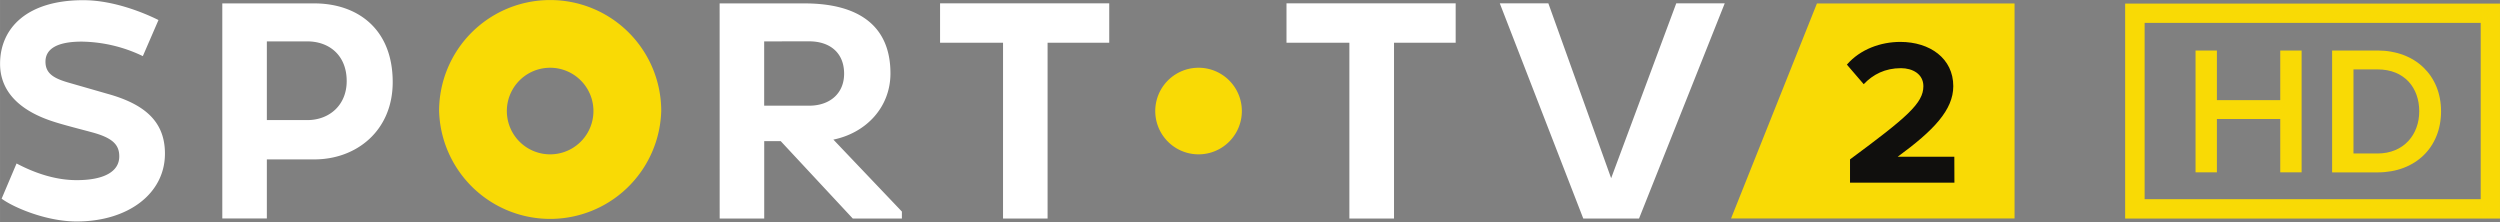 <svg xmlns="http://www.w3.org/2000/svg" width="200.001" height="17.771" viewBox="0 0 52.917 4.702">
    <rect x="0" y="0" width="52.917" height="4.702" fill="#808080" stroke="none"/>
    <path d="M52.917.076h-7.934v4.55h7.934zm-.408 4.14h-7.114V.484h7.114z" fill="#f9da05"/>
    <path d="M48.266 3.648V2.519h-1.341v1.129h-.452V1.07h.452v1.05h1.341V1.07h.452v2.578zM51.208 2.356c0-.495-.309-.887-.883-.887h-.509v1.78h.507c.56 0 .885-.402.885-.893m-1.844 1.293v-2.58h.959c.806 0 1.347.533 1.347 1.287 0 .762-.541 1.293-1.345 1.293zM38.459.073l-1.818 4.551h6.001V.073z" fill="#f9da05"/>
    <path d="M41.369 3.867h-2.21v-.493c1.202-.889 1.553-1.188 1.553-1.549 0-.261-.232-.382-.475-.382-.335 0-.59.131-.788.339l-.356-.414c.285-.329.721-.481 1.131-.481.628 0 1.121.351 1.121.937 0 .501-.414.937-1.176 1.493h1.198z" fill="#100f0d"/>
    <path d="M.35 3.46c.351.186.806.358 1.293.353.543-.004.881-.172.881-.503 0-.244-.135-.394-.598-.515-.186-.051-.56-.145-.774-.214C.405 2.347.001 1.929.001 1.351.001.604.559.004 1.762.004c.65 0 1.301.275 1.592.42l-.331.764A3.07 3.07 0 0 0 1.73.881c-.543 0-.768.166-.768.424 0 .244.164.351.489.444l.828.238c.814.226 1.212.608 1.212 1.265 0 .848-.782 1.436-1.869 1.436-.654 0-1.351-.305-1.588-.483zM5.648.876v1.666h.856c.465 0 .834-.315.834-.826 0-.545-.37-.84-.834-.84zM4.705.072h1.949c.893 0 1.658.523 1.658 1.666 0 1.028-.766 1.636-1.658 1.636H5.648v1.25h-.943zM16.175.876v1.361h.953c.43 0 .739-.253.739-.677 0-.45-.309-.685-.739-.685zm-.943-.804h1.796c1.123 0 1.82.455 1.82 1.481 0 .725-.523 1.262-1.208 1.402l1.45 1.523v.147h-1.04l-1.525-1.638h-.349v1.638h-.943zM22.174.905v3.721h-.943V.905h-1.333V.071h3.581v.834zM29.507.905v3.721h-.945V.905h-1.331V.071h3.581v.834zM31.746.071h1.028l1.329 3.701L35.481.071h1.026l-1.814 4.555h-1.18z" fill="#fff"/>
    <path d="M26.286 2.35a.916.916 0 1 1-1.833.001.916.916 0 0 1 1.833-.001M11.645 3.267a.916.916 0 1 1-.001-1.833.916.916 0 0 1 .001 1.833m0-3.266A2.349 2.349 0 0 0 9.294 2.35a2.352 2.352 0 0 0 4.702 0A2.349 2.349 0 0 0 11.645.001" fill="#f9da05"/>
</svg>
